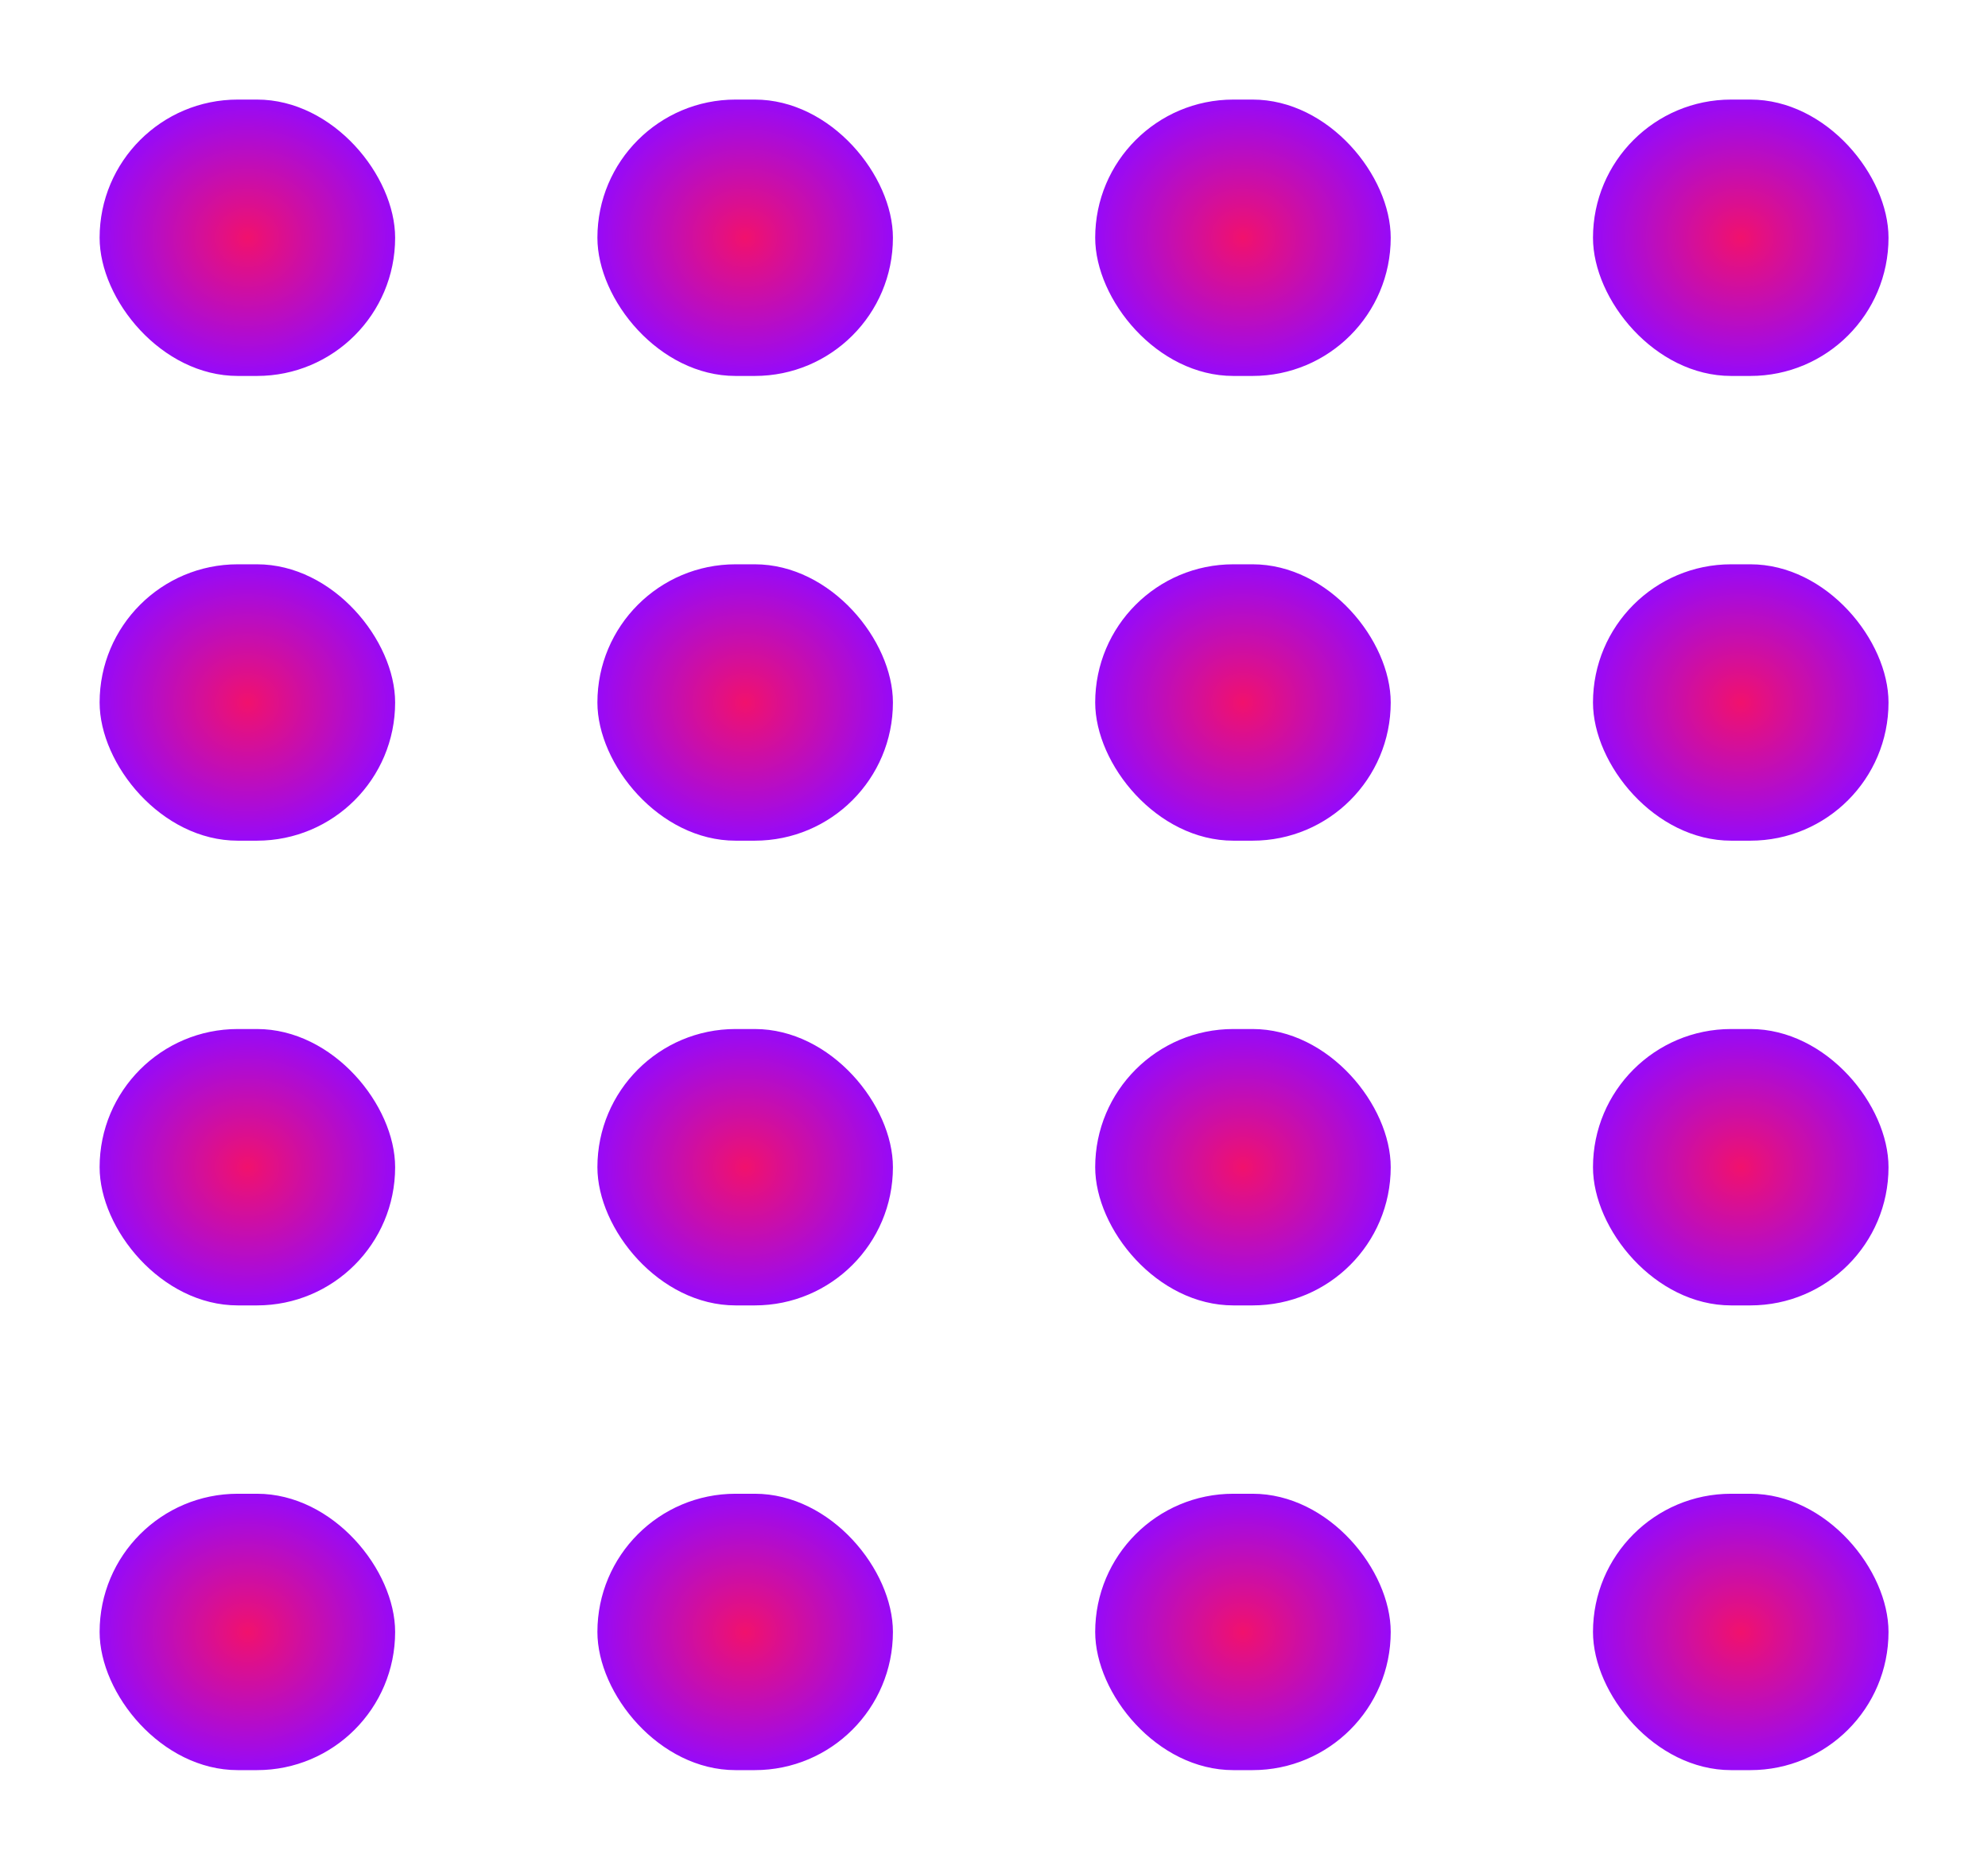 <svg xmlns="http://www.w3.org/2000/svg" xmlns:xlink="http://www.w3.org/1999/xlink" width="179.714" height="168.978" viewBox="0 0 179.714 168.978"><defs><radialGradient id="a" cx="0.5" cy="0.5" r="0.5" gradientUnits="objectBoundingBox"><stop offset="0" stop-color="#f1116d"/><stop offset="1" stop-color="#970af8"/></radialGradient><filter id="b" x="0" y="42" width="44.714" height="42.978" filterUnits="userSpaceOnUse"><feOffset dy="3" input="SourceAlpha"/><feGaussianBlur stdDeviation="3" result="c"/><feFlood flood-opacity="0.161"/><feComposite operator="in" in2="c"/><feComposite in="SourceGraphic"/></filter><filter id="e" x="45" y="42" width="44.714" height="42.978" filterUnits="userSpaceOnUse"><feOffset dy="3" input="SourceAlpha"/><feGaussianBlur stdDeviation="3" result="f"/><feFlood flood-opacity="0.161"/><feComposite operator="in" in2="f"/><feComposite in="SourceGraphic"/></filter><filter id="h" x="90" y="42" width="44.714" height="42.978" filterUnits="userSpaceOnUse"><feOffset dy="3" input="SourceAlpha"/><feGaussianBlur stdDeviation="3" result="i"/><feFlood flood-opacity="0.161"/><feComposite operator="in" in2="i"/><feComposite in="SourceGraphic"/></filter><filter id="k" x="135" y="42" width="44.714" height="42.978" filterUnits="userSpaceOnUse"><feOffset dy="3" input="SourceAlpha"/><feGaussianBlur stdDeviation="3" result="l"/><feFlood flood-opacity="0.161"/><feComposite operator="in" in2="l"/><feComposite in="SourceGraphic"/></filter><filter id="n" x="0" y="84" width="44.714" height="42.978" filterUnits="userSpaceOnUse"><feOffset dy="3" input="SourceAlpha"/><feGaussianBlur stdDeviation="3" result="o"/><feFlood flood-opacity="0.161"/><feComposite operator="in" in2="o"/><feComposite in="SourceGraphic"/></filter><filter id="q" x="45" y="84" width="44.714" height="42.978" filterUnits="userSpaceOnUse"><feOffset dy="3" input="SourceAlpha"/><feGaussianBlur stdDeviation="3" result="r"/><feFlood flood-opacity="0.161"/><feComposite operator="in" in2="r"/><feComposite in="SourceGraphic"/></filter><filter id="t" x="90" y="84" width="44.714" height="42.978" filterUnits="userSpaceOnUse"><feOffset dy="3" input="SourceAlpha"/><feGaussianBlur stdDeviation="3" result="u"/><feFlood flood-opacity="0.161"/><feComposite operator="in" in2="u"/><feComposite in="SourceGraphic"/></filter><filter id="w" x="135" y="84" width="44.714" height="42.978" filterUnits="userSpaceOnUse"><feOffset dy="3" input="SourceAlpha"/><feGaussianBlur stdDeviation="3" result="x"/><feFlood flood-opacity="0.161"/><feComposite operator="in" in2="x"/><feComposite in="SourceGraphic"/></filter><filter id="z" x="0" y="126" width="44.714" height="42.978" filterUnits="userSpaceOnUse"><feOffset dy="3" input="SourceAlpha"/><feGaussianBlur stdDeviation="3" result="aa"/><feFlood flood-opacity="0.161"/><feComposite operator="in" in2="aa"/><feComposite in="SourceGraphic"/></filter><filter id="ac" x="45" y="126" width="44.714" height="42.978" filterUnits="userSpaceOnUse"><feOffset dy="3" input="SourceAlpha"/><feGaussianBlur stdDeviation="3" result="ad"/><feFlood flood-opacity="0.161"/><feComposite operator="in" in2="ad"/><feComposite in="SourceGraphic"/></filter><filter id="af" x="90" y="126" width="44.714" height="42.978" filterUnits="userSpaceOnUse"><feOffset dy="3" input="SourceAlpha"/><feGaussianBlur stdDeviation="3" result="ag"/><feFlood flood-opacity="0.161"/><feComposite operator="in" in2="ag"/><feComposite in="SourceGraphic"/></filter><filter id="ai" x="135" y="126" width="44.714" height="42.978" filterUnits="userSpaceOnUse"><feOffset dy="3" input="SourceAlpha"/><feGaussianBlur stdDeviation="3" result="aj"/><feFlood flood-opacity="0.161"/><feComposite operator="in" in2="aj"/><feComposite in="SourceGraphic"/></filter><filter id="al" x="0" y="0" width="44.714" height="42.978" filterUnits="userSpaceOnUse"><feOffset dy="3" input="SourceAlpha"/><feGaussianBlur stdDeviation="3" result="am"/><feFlood flood-opacity="0.161"/><feComposite operator="in" in2="am"/><feComposite in="SourceGraphic"/></filter><filter id="ao" x="45" y="0" width="44.714" height="42.978" filterUnits="userSpaceOnUse"><feOffset dy="3" input="SourceAlpha"/><feGaussianBlur stdDeviation="3" result="ap"/><feFlood flood-opacity="0.161"/><feComposite operator="in" in2="ap"/><feComposite in="SourceGraphic"/></filter><filter id="ar" x="90" y="0" width="44.714" height="42.978" filterUnits="userSpaceOnUse"><feOffset dy="3" input="SourceAlpha"/><feGaussianBlur stdDeviation="3" result="as"/><feFlood flood-opacity="0.161"/><feComposite operator="in" in2="as"/><feComposite in="SourceGraphic"/></filter><filter id="au" x="135" y="0" width="44.714" height="42.978" filterUnits="userSpaceOnUse"><feOffset dy="3" input="SourceAlpha"/><feGaussianBlur stdDeviation="3" result="av"/><feFlood flood-opacity="0.161"/><feComposite operator="in" in2="av"/><feComposite in="SourceGraphic"/></filter></defs><g transform="translate(-1596.285 -58.011)"><g transform="matrix(1, 0, 0, 1, 1596.29, 58.01)" filter="url(#b)"><rect width="26.715" height="24.978" rx="12.489" transform="translate(9 48)" fill="url(#a)"/></g><g transform="matrix(1, 0, 0, 1, 1596.29, 58.01)" filter="url(#e)"><rect width="26.715" height="24.978" rx="12.489" transform="translate(54 48)" fill="url(#a)"/></g><g transform="matrix(1, 0, 0, 1, 1596.29, 58.01)" filter="url(#h)"><rect width="26.715" height="24.978" rx="12.489" transform="translate(99 48)" fill="url(#a)"/></g><g transform="matrix(1, 0, 0, 1, 1596.29, 58.01)" filter="url(#k)"><rect width="26.715" height="24.978" rx="12.489" transform="translate(144 48)" fill="url(#a)"/></g><g transform="matrix(1, 0, 0, 1, 1596.29, 58.01)" filter="url(#n)"><rect width="26.715" height="24.978" rx="12.489" transform="translate(9 90)" fill="url(#a)"/></g><g transform="matrix(1, 0, 0, 1, 1596.29, 58.01)" filter="url(#q)"><rect width="26.715" height="24.978" rx="12.489" transform="translate(54 90)" fill="url(#a)"/></g><g transform="matrix(1, 0, 0, 1, 1596.29, 58.01)" filter="url(#t)"><rect width="26.715" height="24.978" rx="12.489" transform="translate(99 90)" fill="url(#a)"/></g><g transform="matrix(1, 0, 0, 1, 1596.29, 58.01)" filter="url(#w)"><rect width="26.715" height="24.978" rx="12.489" transform="translate(144 90)" fill="url(#a)"/></g><g transform="matrix(1, 0, 0, 1, 1596.29, 58.01)" filter="url(#z)"><rect width="26.715" height="24.978" rx="12.489" transform="translate(9 132)" fill="url(#a)"/></g><g transform="matrix(1, 0, 0, 1, 1596.29, 58.01)" filter="url(#ac)"><rect width="26.715" height="24.978" rx="12.489" transform="translate(54 132)" fill="url(#a)"/></g><g transform="matrix(1, 0, 0, 1, 1596.29, 58.01)" filter="url(#af)"><rect width="26.715" height="24.978" rx="12.489" transform="translate(99 132)" fill="url(#a)"/></g><g transform="matrix(1, 0, 0, 1, 1596.29, 58.01)" filter="url(#ai)"><rect width="26.715" height="24.978" rx="12.489" transform="translate(144 132)" fill="url(#a)"/></g><g transform="matrix(1, 0, 0, 1, 1596.29, 58.01)" filter="url(#al)"><rect width="26.715" height="24.978" rx="12.489" transform="translate(9 6)" fill="url(#a)"/></g><g transform="matrix(1, 0, 0, 1, 1596.29, 58.01)" filter="url(#ao)"><rect width="26.715" height="24.978" rx="12.489" transform="translate(54 6)" fill="url(#a)"/></g><g transform="matrix(1, 0, 0, 1, 1596.29, 58.01)" filter="url(#ar)"><rect width="26.715" height="24.978" rx="12.489" transform="translate(99 6)" fill="url(#a)"/></g><g transform="matrix(1, 0, 0, 1, 1596.29, 58.01)" filter="url(#au)"><rect width="26.715" height="24.978" rx="12.489" transform="translate(144 6)" fill="url(#a)"/></g></g></svg>